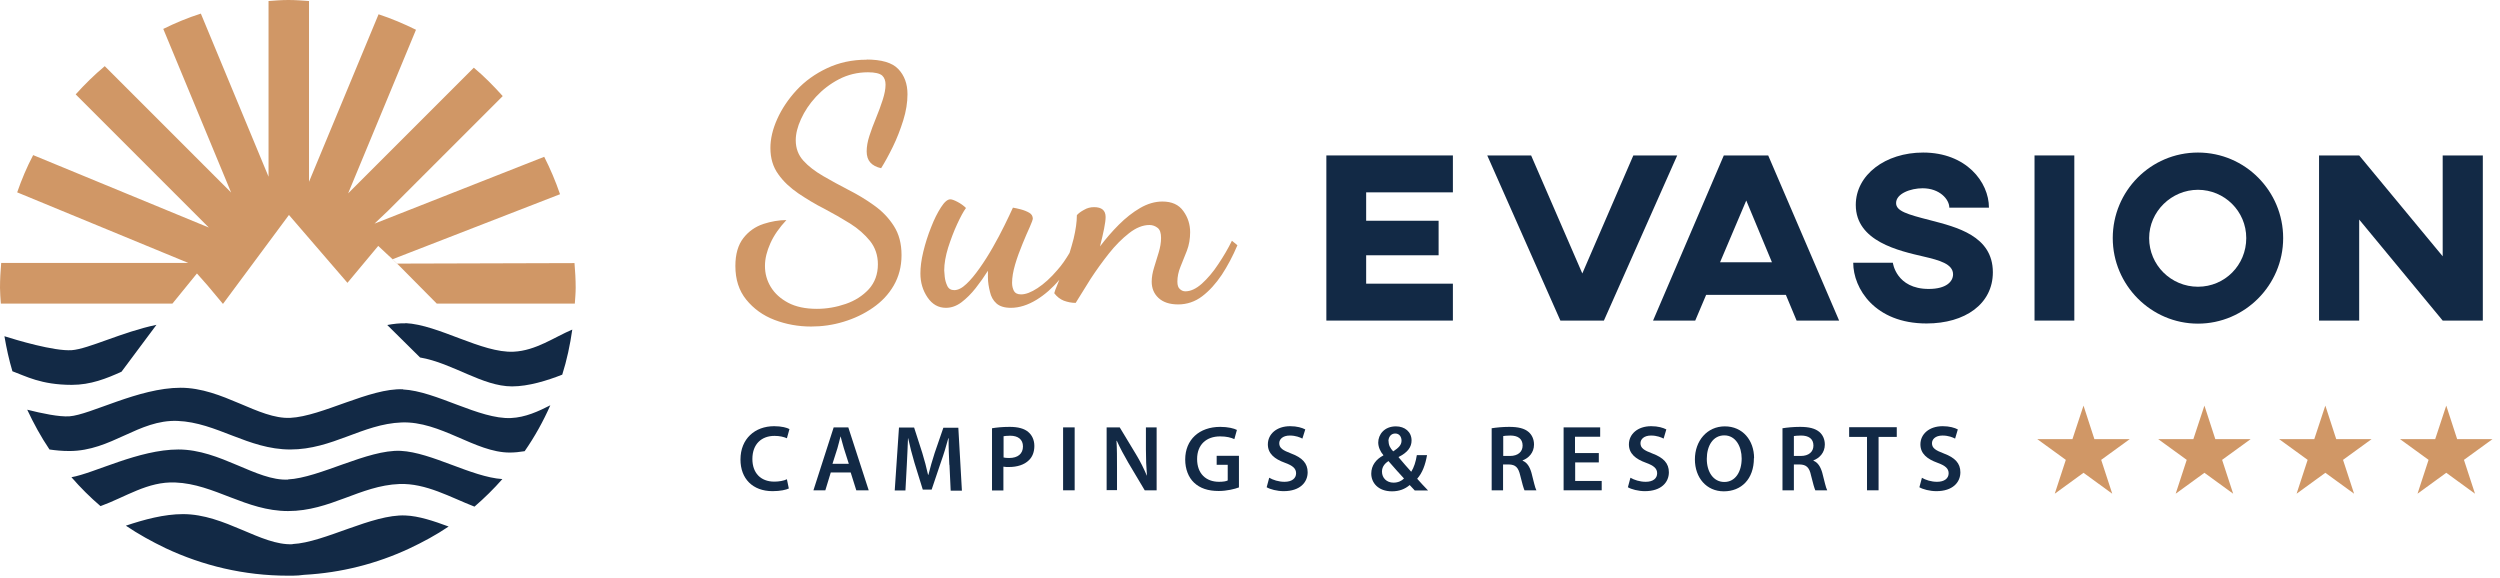 <?xml version="1.0" encoding="UTF-8"?>
<svg width="147px" height="34px" viewBox="0 0 147 34" version="1.1" xmlns="http://www.w3.org/2000/svg" xmlns:xlink="http://www.w3.org/1999/xlink">
    <title>logo-sun_evasion-officiel-sept2024_Logo pour internet 03</title>
    <g id="V3---Juin-2024" stroke="none" stroke-width="1" fill="none" fill-rule="evenodd">
        <g id="logo-sun_evasion-officiel-sept2024_Logo-pour-internet-03" fill-rule="nonzero">
            <g id="Group" transform="translate(43.24, 3.5)">
                <g transform="translate(34.75, 5.47)" fill="#122945">
                    <polygon id="Path" points="7.44 0.17 7.44 2.34 2.34 2.34 2.34 4.01 6.6 4.01 6.6 6.04 2.34 6.04 2.34 7.71 7.44 7.71 7.44 9.88 0 9.88 0 0.17 7.44 0.17"></polygon>
                    <polygon id="Path" points="16.33 9.88 13.76 9.88 9.46 0.17 12.04 0.17 15.05 7.11 18.05 0.17 20.63 0.17 16.32 9.88 16.32 9.88"></polygon>
                    <path d="M27.01,8.37 L22.33,8.37 L21.69,9.88 L19.21,9.88 L23.37,0.17 L25.98,0.17 L30.15,9.88 L27.65,9.88 L27.02,8.37 L27.02,8.37 L27.01,8.37 Z M26.2,6.45 L24.69,2.82 L23.15,6.45 L26.21,6.45 L26.21,6.45 L26.2,6.45 Z" id="Shape"></path>
                    <path d="M38.96,3.24 L36.63,3.24 C36.63,2.75 36.06,2.1 35.06,2.1 C34.36,2.1 33.5,2.41 33.5,2.97 C33.5,3.44 34.14,3.63 35.51,3.98 C37.04,4.38 39.19,4.89 39.19,7.04 C39.19,8.9 37.56,10.05 35.29,10.05 C32.25,10.05 30.98,7.99 30.98,6.48 L33.31,6.48 C33.31,6.48 33.5,8.02 35.42,8.02 C36.46,8.02 36.85,7.58 36.85,7.16 C36.85,6.55 36.04,6.33 35.14,6.12 C33.68,5.78 31.13,5.23 31.13,3.08 C31.13,1.31 32.87,-1.77635684e-15 35.09,-1.77635684e-15 C37.62,-1.77635684e-15 38.96,1.73 38.96,3.24 L38.96,3.24 Z" id="Path"></path>
                    <polygon id="Path" points="43.98 9.88 41.64 9.88 41.64 0.17 43.98 0.17"></polygon>
                    <path d="M56.26,5.03 C56.26,7.8 54,10.06 51.25,10.06 C48.5,10.06 46.24,7.8 46.24,5.03 C46.24,2.26 48.47,0 51.25,0 C54.03,0 56.26,2.27 56.26,5.03 Z M48.38,5.03 C48.38,6.62 49.67,7.89 51.25,7.89 C52.83,7.89 54.09,6.62 54.09,5.03 C54.09,3.44 52.8,2.19 51.25,2.19 C49.7,2.19 48.38,3.46 48.38,5.03 Z" id="Shape"></path>
                    <polygon id="Path" points="68 9.88 65.64 9.88 60.73 3.94 60.73 9.88 58.37 9.88 58.37 0.17 60.73 0.17 65.64 6.1 65.64 0.17 68 0.17"></polygon>
                </g>
                <g fill="#D09766" id="Path">
                    <path d="M7.72,0.01 C6.86,0.01 6.09,0.18 5.39,0.51 C4.69,0.84 4.09,1.27 3.6,1.8 C3.11,2.33 2.73,2.9 2.46,3.5 C2.19,4.1 2.06,4.67 2.06,5.2 C2.06,5.8 2.21,6.31 2.52,6.74 C2.82,7.17 3.22,7.54 3.7,7.87 C4.18,8.19 4.68,8.5 5.22,8.77 C5.75,9.05 6.26,9.34 6.74,9.64 C7.22,9.94 7.61,10.29 7.92,10.67 C8.22,11.05 8.38,11.51 8.38,12.04 C8.38,12.62 8.2,13.11 7.85,13.5 C7.49,13.89 7.04,14.18 6.49,14.37 C5.94,14.56 5.37,14.66 4.79,14.66 C4.12,14.66 3.55,14.54 3.1,14.3 C2.65,14.06 2.31,13.75 2.08,13.37 C1.85,12.99 1.74,12.58 1.74,12.14 C1.74,11.7 1.85,11.27 2.06,10.8 C2.27,10.33 2.59,9.88 3,9.44 C2.56,9.44 2.11,9.52 1.64,9.67 C1.17,9.83 0.78,10.1 0.47,10.5 C0.16,10.9 0,11.44 0,12.14 C0,12.93 0.21,13.59 0.64,14.12 C1.07,14.65 1.62,15.05 2.3,15.31 C2.98,15.57 3.7,15.7 4.45,15.7 C5.1,15.7 5.74,15.61 6.36,15.42 C6.99,15.23 7.56,14.96 8.08,14.6 C8.6,14.24 9.01,13.81 9.31,13.29 C9.61,12.77 9.77,12.18 9.77,11.5 C9.77,10.82 9.62,10.26 9.32,9.79 C9.02,9.32 8.64,8.92 8.16,8.58 C7.69,8.24 7.19,7.94 6.66,7.67 C6.14,7.4 5.64,7.13 5.16,6.85 C4.68,6.57 4.3,6.28 4,5.95 C3.7,5.62 3.55,5.22 3.55,4.75 C3.55,4.37 3.65,3.96 3.86,3.5 C4.07,3.04 4.36,2.6 4.74,2.19 C5.12,1.78 5.57,1.43 6.09,1.16 C6.61,0.89 7.18,0.75 7.8,0.75 C8.21,0.75 8.49,0.82 8.63,0.94 C8.77,1.07 8.83,1.25 8.83,1.48 C8.83,1.74 8.77,2.04 8.66,2.38 C8.55,2.72 8.42,3.08 8.27,3.44 C8.12,3.8 7.99,4.15 7.88,4.49 C7.77,4.83 7.72,5.13 7.72,5.4 C7.72,5.67 7.79,5.89 7.93,6.05 C8.07,6.21 8.29,6.33 8.57,6.39 C8.79,6.04 9.02,5.62 9.26,5.13 C9.5,4.64 9.7,4.12 9.87,3.58 C10.04,3.04 10.12,2.52 10.12,2.04 C10.12,1.43 9.94,0.94 9.58,0.56 C9.22,0.18 8.59,1.77635684e-15 7.69,1.77635684e-15 L7.72,1.77635684e-15 L7.72,0.01 Z"></path>
                    <path d="M29.2,10.65 C28.97,11.12 28.7,11.58 28.39,12.04 C28.09,12.5 27.76,12.88 27.43,13.18 C27.09,13.48 26.77,13.63 26.46,13.63 C26.34,13.63 26.24,13.59 26.14,13.5 C26.04,13.42 25.99,13.27 25.99,13.06 C25.99,12.78 26.05,12.48 26.17,12.19 C26.29,11.9 26.42,11.57 26.55,11.24 C26.68,10.9 26.74,10.54 26.74,10.15 C26.74,9.7 26.61,9.28 26.34,8.91 C26.07,8.53 25.66,8.35 25.11,8.35 C24.67,8.35 24.23,8.48 23.8,8.73 C23.37,8.98 22.95,9.31 22.55,9.71 C22.15,10.11 21.78,10.54 21.44,10.99 C21.54,10.6 21.62,10.25 21.68,9.95 C21.74,9.65 21.77,9.42 21.77,9.26 C21.77,8.87 21.54,8.68 21.09,8.68 C20.88,8.68 20.68,8.73 20.5,8.84 C20.31,8.94 20.17,9.05 20.08,9.15 C20.08,9.56 20.01,10.02 19.89,10.53 C19.82,10.82 19.73,11.1 19.65,11.37 C19.43,11.74 19.2,12.08 18.94,12.37 C18.54,12.84 18.15,13.19 17.77,13.44 C17.39,13.69 17.07,13.81 16.8,13.81 C16.59,13.81 16.45,13.74 16.38,13.61 C16.31,13.47 16.27,13.32 16.27,13.13 C16.27,12.82 16.33,12.46 16.45,12.05 C16.57,11.64 16.72,11.24 16.88,10.85 C17.04,10.46 17.18,10.13 17.31,9.85 C17.43,9.57 17.49,9.41 17.49,9.37 C17.49,9.21 17.42,9.09 17.28,9.01 C17.14,8.93 16.97,8.86 16.78,8.81 C16.59,8.76 16.44,8.73 16.32,8.71 C16.19,8.99 16.03,9.34 15.82,9.76 C15.62,10.17 15.39,10.6 15.14,11.04 C14.89,11.48 14.63,11.89 14.36,12.27 C14.09,12.65 13.84,12.96 13.58,13.2 C13.33,13.44 13.09,13.56 12.87,13.56 C12.68,13.56 12.54,13.48 12.46,13.31 C12.38,13.14 12.33,12.96 12.31,12.77 C12.29,12.58 12.28,12.45 12.28,12.4 C12.28,12 12.36,11.55 12.51,11.06 C12.67,10.57 12.84,10.11 13.04,9.68 C13.24,9.25 13.41,8.93 13.56,8.73 C13.42,8.59 13.25,8.47 13.06,8.37 C12.87,8.27 12.73,8.22 12.64,8.22 C12.47,8.22 12.29,8.38 12.09,8.69 C11.89,9 11.69,9.39 11.51,9.86 C11.32,10.33 11.17,10.81 11.05,11.3 C10.93,11.79 10.88,12.22 10.88,12.58 C10.88,13.11 11.02,13.58 11.3,13.99 C11.58,14.4 11.94,14.6 12.38,14.6 C12.7,14.6 13.01,14.49 13.3,14.27 C13.59,14.05 13.87,13.77 14.13,13.44 C14.39,13.11 14.63,12.77 14.85,12.42 L14.85,12.81 C14.85,13.1 14.9,13.38 14.97,13.66 C15.03,13.94 15.16,14.17 15.35,14.34 C15.54,14.51 15.82,14.6 16.2,14.6 C16.69,14.6 17.2,14.44 17.72,14.12 C18.19,13.83 18.64,13.44 19.05,12.95 C19.02,13.02 19,13.09 18.97,13.15 C18.83,13.48 18.76,13.68 18.75,13.74 C18.91,13.95 19.09,14.09 19.31,14.18 C19.53,14.26 19.76,14.31 20.01,14.31 C20.26,13.9 20.55,13.43 20.88,12.91 C21.22,12.39 21.58,11.89 21.96,11.41 C22.34,10.93 22.74,10.53 23.15,10.21 C23.56,9.89 23.96,9.73 24.35,9.73 C24.53,9.73 24.69,9.79 24.83,9.9 C24.97,10.01 25.03,10.21 25.03,10.49 C25.03,10.77 24.98,11.05 24.89,11.35 C24.8,11.65 24.71,11.94 24.62,12.23 C24.53,12.52 24.48,12.8 24.48,13.06 C24.48,13.45 24.61,13.77 24.88,14.02 C25.15,14.27 25.53,14.4 26.04,14.4 C26.55,14.4 27.03,14.24 27.45,13.92 C27.87,13.6 28.25,13.18 28.6,12.66 C28.94,12.14 29.25,11.56 29.52,10.92 L29.19,10.65 L29.19,10.65 L29.2,10.65 Z"></path>
                </g>
            </g>
            <g id="Group" transform="translate(0, 0)">
                <path d="M33.78,15.47 L23.36,15.5 L23.54,15.68 L22.74,14.92 L23.09,15.24 L32.93,11.42 C32.67,10.66 32.36,9.93 32,9.22 L22.02,13.15 L22.83,12.38 L22.83,12.38 L29.56,5.65 C29.03,5.06 28.47,4.49 27.86,3.98 L20.47,11.37 L24.46,1.75 C23.75,1.4 23.02,1.09 22.26,0.84 L18.17,10.69 L18.17,0.06 C17.77,0.03 17.37,-1.77635684e-15 16.96,-1.77635684e-15 C16.55,-1.77635684e-15 16.18,0.03 15.79,0.06 L15.79,10.39 L11.81,0.8 C11.05,1.04 10.31,1.35 9.6,1.7 L13.59,11.32 L6.16,3.89 C5.55,4.4 4.98,4.96 4.45,5.55 L12.28,13.38 L1.95,9.12 C1.58,9.82 1.27,10.56 1.01,11.31 L11.07,15.46 L0.07,15.46 C0.03,15.94 -8.8817842e-16,16.42 -8.8817842e-16,16.92 C-8.8817842e-16,17.23 0.03,17.54 0.05,17.85 L10.14,17.85 L11.58,16.08 L12.2,16.78 L13.11,17.87 L16.99,12.64 L20.43,16.63 L22.24,14.46 L22.68,14.87 L23.54,15.69 L25.68,17.85 L33.8,17.85 C33.82,17.54 33.85,17.23 33.85,16.92 C33.85,16.43 33.82,15.94 33.78,15.46 L33.78,15.46 L33.78,15.47 Z" id="Path" fill="#D09766"></path>
                <path d="M23.7,22.89 C21.76,22.8 18.93,24.48 17.07,24.57 C15.21,24.66 13.09,22.8 10.62,22.8 C8.15,22.8 5.32,24.39 4.08,24.48 C3.48,24.52 2.47,24.31 1.6,24.09 C1.98,24.9 2.41,25.69 2.91,26.43 C3.26,26.48 3.63,26.52 4.08,26.52 C6.55,26.52 8.15,24.66 10.44,24.75 C12.74,24.84 14.59,26.43 17.07,26.43 C19.55,26.43 21.31,24.93 23.61,24.84 C25.91,24.75 27.94,26.61 29.97,26.61 C30.25,26.61 30.55,26.58 30.85,26.53 C31.44,25.68 31.94,24.78 32.36,23.83 C31.65,24.19 30.9,24.54 30.05,24.58 C28.19,24.67 25.63,22.99 23.69,22.9 L23.7,22.9 L23.7,22.89 Z" id="Path" fill="#122945"></path>
                <path d="M16.94,28.2 C15.08,28.29 12.96,26.43 10.49,26.43 C8.16,26.43 5.53,27.83 4.2,28.06 C4.73,28.67 5.3,29.24 5.91,29.76 C7.4,29.22 8.68,28.3 10.31,28.37 C12.61,28.46 14.46,30.05 16.94,30.05 C19.42,30.05 21.18,28.55 23.48,28.46 C25.05,28.4 26.5,29.25 27.9,29.79 C28.48,29.29 29.03,28.75 29.54,28.17 C27.73,28.05 25.38,26.6 23.56,26.51 C21.62,26.42 18.79,28.1 16.93,28.19 L16.94,28.19 L16.94,28.2 Z" id="Path" fill="#122945"></path>
                <path d="M17.21,32 C15.35,32.09 13.23,30.23 10.76,30.23 C9.65,30.23 8.47,30.55 7.4,30.91 C8.14,31.41 8.92,31.84 9.73,32.23 C11.92,33.26 14.35,33.85 16.93,33.85 L17.21,33.85 C17.44,33.85 17.66,33.83 17.88,33.8 C20.08,33.68 22.16,33.14 24.05,32.26 C24.86,31.88 25.64,31.46 26.38,30.96 C25.49,30.63 24.62,30.34 23.84,30.31 C21.9,30.22 19.07,31.9 17.21,31.99 L17.21,31.99 L17.21,32 Z" id="Path" fill="#122945"></path>
                <path d="M23.84,19.01 C23.51,19 23.15,19.04 22.77,19.11 L24.7,21.02 C26.62,21.35 28.36,22.72 30.11,22.72 C31.07,22.72 32.17,22.38 33.06,22.03 C33.33,21.18 33.52,20.29 33.65,19.38 C32.6,19.82 31.51,20.62 30.2,20.68 C28.34,20.77 25.78,19.09 23.84,19 L23.84,19 L23.84,19.01 Z" id="Path" fill="#122945"></path>
                <path d="M7.15,21.85 L9.2,19.1 C7.18,19.52 5.2,20.52 4.22,20.59 C3.17,20.66 0.92,19.98 0.26,19.77 C0.38,20.47 0.53,21.16 0.73,21.83 C1.5,22.11 2.41,22.63 4.22,22.63 C5.33,22.63 6.26,22.26 7.16,21.85 L7.15,21.85 L7.15,21.85 Z" id="Path" fill="#122945"></path>
            </g>
            <g id="Group" transform="translate(119.79, 23.85)" fill="#D09766">
                <path d="M5.44,1.97 L3.76,3.19 L4.41,5.18 L2.72,3.95 L1.03,5.18 L1.68,3.19 L0,1.97 L2.07,1.97 L2.72,-3.55271368e-15 L3.36,1.97 C3.36,1.97 5.44,1.97 5.44,1.97 L5.44,1.97 Z" id="Path"></path>
                <path d="M12.55,1.97 L10.87,3.19 L11.52,5.18 L9.83,3.95 L8.14,5.18 L8.79,3.19 L7.11,1.97 L9.18,1.97 L9.83,-3.55271368e-15 L10.47,1.97 C10.47,1.97 12.55,1.97 12.55,1.97 L12.55,1.97 Z" id="Path"></path>
                <path d="M19.66,1.97 L17.98,3.19 L18.63,5.18 L16.94,3.95 L15.25,5.18 L15.9,3.19 L14.22,1.97 L16.29,1.97 L16.94,-3.55271368e-15 L17.58,1.97 C17.58,1.97 19.66,1.97 19.66,1.97 L19.66,1.97 Z" id="Path"></path>
                <path d="M26.77,1.97 L25.09,3.19 L25.74,5.18 L24.05,3.95 L22.36,5.18 L23.01,3.19 L21.33,1.97 L23.4,1.97 L24.05,-3.55271368e-15 L24.69,1.97 C24.69,1.97 26.77,1.97 26.77,1.97 L26.77,1.97 Z" id="Path"></path>
            </g>
            <g id="Group" transform="translate(43.54, 25.06)" fill="#122945">
                <path d="M2.85,3.66 C2.69,3.74 2.34,3.82 1.89,3.82 C0.71,3.82 7.10542736e-15,3.08 7.10542736e-15,1.96 C7.10542736e-15,0.74 0.85,0 1.98,0 C2.42,0 2.74,0.09 2.88,0.17 L2.73,0.71 C2.55,0.63 2.31,0.57 2,0.57 C1.25,0.57 0.7,1.04 0.7,1.93 C0.7,2.74 1.18,3.26 1.99,3.26 C2.26,3.26 2.55,3.21 2.73,3.12 L2.84,3.65 L2.85,3.66 Z" id="Path"></path>
                <path d="M5.31,2.72 L4.99,3.77 L4.29,3.77 L5.48,0.07 L6.34,0.07 L7.54,3.77 L6.81,3.77 L6.48,2.72 L5.3,2.72 L5.31,2.72 Z M6.37,2.21 L6.08,1.3 C6.01,1.07 5.95,0.82 5.89,0.61 L5.88,0.61 C5.82,0.82 5.77,1.08 5.7,1.3 L5.41,2.21 L6.36,2.21 L6.37,2.21 Z" id="Shape"></path>
                <g transform="translate(9.07, 0)">
                    <path d="M3.21,2.26 C3.19,1.78 3.16,1.21 3.17,0.71 L3.15,0.71 C3.03,1.16 2.88,1.66 2.71,2.13 L2.17,3.73 L1.65,3.73 L1.16,2.15 C1.02,1.68 0.89,1.17 0.79,0.71 L0.78,0.71 C0.76,1.19 0.74,1.78 0.71,2.29 L0.63,3.78 L7.10542736e-15,3.78 L0.25,0.08 L1.14,0.08 L1.62,1.57 C1.75,2 1.87,2.44 1.96,2.86 L1.98,2.86 C2.08,2.46 2.21,2 2.35,1.57 L2.86,0.09 L3.74,0.09 L3.95,3.79 L3.29,3.79 L3.22,2.28 L3.21,2.26 Z" id="Path"></path>
                    <path d="M5.73,0.12 C5.97,0.08 6.31,0.04 6.76,0.04 C7.25,0.04 7.62,0.14 7.85,0.34 C8.07,0.52 8.21,0.81 8.21,1.16 C8.21,1.51 8.1,1.8 7.89,2 C7.62,2.27 7.2,2.4 6.72,2.4 C6.59,2.4 6.48,2.4 6.39,2.38 L6.39,3.78 L5.72,3.78 L5.72,0.13 L5.73,0.12 Z M6.4,1.84 C6.48,1.86 6.59,1.87 6.73,1.87 C7.24,1.87 7.54,1.62 7.54,1.19 C7.54,0.78 7.25,0.56 6.79,0.56 C6.6,0.56 6.47,0.58 6.4,0.59 L6.4,1.84 L6.4,1.84 Z" id="Shape"></path>
                    <polygon id="Path" points="10.58 0.07 10.58 3.77 9.9 3.77 9.9 0.07"></polygon>
                    <path d="M12.46,3.77 L12.46,0.07 L13.23,0.07 L14.19,1.66 C14.44,2.07 14.65,2.5 14.82,2.9 L14.83,2.9 C14.79,2.4 14.77,1.93 14.77,1.36 L14.77,0.07 L15.4,0.07 L15.4,3.77 L14.7,3.77 L13.73,2.14 C13.49,1.73 13.25,1.28 13.06,0.86 L13.04,0.86 C13.07,1.34 13.07,1.83 13.07,2.44 L13.07,3.76 L12.45,3.76 L12.46,3.77 Z" id="Path"></path>
                    <path d="M20.24,3.6 C20,3.69 19.54,3.81 19.05,3.81 C18.42,3.81 17.95,3.65 17.6,3.32 C17.27,3.01 17.08,2.52 17.08,1.96 C17.08,0.79 17.91,0.04 19.14,0.04 C19.6,0.04 19.95,0.13 20.12,0.22 L19.97,0.76 C19.77,0.67 19.52,0.6 19.13,0.6 C18.34,0.6 17.78,1.07 17.78,1.93 C17.78,2.79 18.3,3.27 19.07,3.27 C19.31,3.27 19.49,3.24 19.58,3.19 L19.58,2.27 L18.93,2.27 L18.93,1.74 L20.24,1.74 L20.24,3.61 L20.24,3.6 Z" id="Path"></path>
                    <path d="M22.02,3.03 C22.24,3.16 22.57,3.27 22.92,3.27 C23.35,3.27 23.6,3.07 23.6,2.77 C23.6,2.49 23.41,2.32 22.94,2.15 C22.33,1.93 21.94,1.61 21.94,1.07 C21.94,0.47 22.45,0 23.25,0 C23.65,0 23.95,0.09 24.14,0.19 L23.97,0.73 C23.84,0.66 23.58,0.55 23.23,0.55 C22.8,0.55 22.61,0.78 22.61,1 C22.61,1.29 22.82,1.42 23.32,1.61 C23.96,1.85 24.28,2.18 24.28,2.71 C24.28,3.3 23.83,3.82 22.87,3.82 C22.48,3.82 22.07,3.71 21.87,3.59 L22.02,3.03 L22.02,3.03 Z" id="Path"></path>
                    <path d="M30.57,3.77 C30.48,3.68 30.39,3.58 30.28,3.46 C30,3.7 29.66,3.83 29.24,3.83 C28.42,3.83 28.02,3.32 28.02,2.79 C28.02,2.3 28.31,1.94 28.73,1.72 L28.73,1.7 C28.55,1.49 28.43,1.22 28.43,0.96 C28.43,0.5 28.78,0.01 29.47,0.01 C29.99,0.01 30.39,0.33 30.39,0.84 C30.39,1.22 30.17,1.54 29.63,1.81 L29.63,1.83 C29.88,2.13 30.17,2.46 30.37,2.68 C30.53,2.43 30.64,2.09 30.7,1.7 L31.3,1.7 C31.2,2.27 31.03,2.74 30.72,3.09 C30.92,3.32 31.13,3.54 31.36,3.78 L30.57,3.78 L30.57,3.77 Z M29.95,3.08 C29.73,2.84 29.37,2.45 29.03,2.05 C28.85,2.17 28.65,2.36 28.65,2.67 C28.65,3.04 28.92,3.32 29.33,3.32 C29.59,3.32 29.81,3.22 29.95,3.07 L29.95,3.08 Z M29.04,0.89 C29.04,1.12 29.14,1.3 29.31,1.48 C29.62,1.28 29.8,1.11 29.8,0.85 C29.8,0.65 29.69,0.43 29.43,0.43 C29.17,0.43 29.03,0.65 29.03,0.88 L29.04,0.89 Z" id="Shape"></path>
                    <path d="M35.11,0.12 C35.36,0.08 35.74,0.04 36.13,0.04 C36.66,0.04 37.03,0.13 37.27,0.34 C37.47,0.51 37.59,0.77 37.59,1.08 C37.59,1.56 37.27,1.88 36.92,2.01 L36.92,2.03 C37.18,2.13 37.34,2.39 37.44,2.74 C37.56,3.2 37.65,3.63 37.73,3.77 L37.03,3.77 C36.98,3.66 36.89,3.36 36.78,2.9 C36.67,2.42 36.5,2.26 36.11,2.25 L35.77,2.25 L35.77,3.77 L35.1,3.77 L35.1,0.12 L35.11,0.12 Z M35.78,1.75 L36.18,1.75 C36.64,1.75 36.92,1.51 36.92,1.14 C36.92,0.73 36.63,0.55 36.2,0.55 C35.99,0.55 35.85,0.57 35.78,0.58 L35.78,1.75 Z" id="Shape"></path>
                    <polygon id="Path" points="41.41 2.13 40.01 2.13 40.01 3.22 41.57 3.22 41.57 3.77 39.33 3.77 39.33 0.07 41.48 0.07 41.48 0.62 40 0.62 40 1.58 41.4 1.58 41.4 2.13"></polygon>
                    <path d="M43.26,3.03 C43.48,3.16 43.81,3.27 44.16,3.27 C44.59,3.27 44.83,3.07 44.83,2.77 C44.83,2.49 44.64,2.32 44.17,2.15 C43.56,1.93 43.17,1.61 43.17,1.07 C43.17,0.47 43.68,0 44.48,0 C44.88,0 45.18,0.09 45.37,0.19 L45.21,0.73 C45.08,0.66 44.82,0.55 44.47,0.55 C44.04,0.55 43.85,0.78 43.85,1 C43.85,1.29 44.06,1.42 44.56,1.61 C45.2,1.85 45.52,2.18 45.52,2.71 C45.52,3.3 45.07,3.82 44.11,3.82 C43.72,3.82 43.31,3.71 43.11,3.59 L43.26,3.03 L43.26,3.03 Z" id="Path"></path>
                    <path d="M50.52,1.88 C50.52,3.12 49.77,3.83 48.75,3.83 C47.73,3.83 47.05,3.03 47.05,1.95 C47.05,0.87 47.76,0.01 48.81,0.01 C49.86,0.01 50.53,0.83 50.53,1.88 L50.52,1.88 Z M47.75,1.93 C47.75,2.68 48.13,3.28 48.78,3.28 C49.43,3.28 49.8,2.68 49.8,1.9 C49.8,1.2 49.45,0.54 48.78,0.54 C48.11,0.54 47.75,1.16 47.75,1.92 L47.75,1.93 Z" id="Shape"></path>
                </g>
                <path d="M61.28,0.12 C61.53,0.08 61.91,0.04 62.3,0.04 C62.83,0.04 63.19,0.13 63.44,0.34 C63.64,0.51 63.76,0.77 63.76,1.08 C63.76,1.56 63.44,1.88 63.09,2.01 L63.09,2.03 C63.35,2.13 63.51,2.39 63.61,2.74 C63.73,3.2 63.82,3.63 63.9,3.77 L63.2,3.77 C63.15,3.66 63.06,3.36 62.95,2.9 C62.85,2.42 62.67,2.26 62.28,2.25 L61.94,2.25 L61.94,3.77 L61.27,3.77 L61.27,0.12 L61.28,0.12 Z M61.95,1.75 L62.35,1.75 C62.81,1.75 63.09,1.51 63.09,1.14 C63.09,0.73 62.8,0.55 62.36,0.55 C62.15,0.55 62.01,0.57 61.94,0.58 L61.94,1.75 L61.95,1.75 Z" id="Shape"></path>
                <polygon id="Path" points="66.24 0.63 65.19 0.63 65.19 0.06 67.99 0.06 67.99 0.63 66.92 0.63 66.92 3.77 66.24 3.77"></polygon>
                <path d="M69.46,3.03 C69.68,3.16 70.01,3.27 70.36,3.27 C70.79,3.27 71.04,3.07 71.04,2.77 C71.04,2.49 70.85,2.32 70.38,2.15 C69.77,1.93 69.38,1.61 69.38,1.07 C69.38,0.47 69.89,0 70.69,0 C71.09,0 71.39,0.09 71.58,0.19 L71.42,0.73 C71.29,0.66 71.03,0.55 70.68,0.55 C70.25,0.55 70.06,0.78 70.06,1 C70.06,1.29 70.27,1.42 70.77,1.61 C71.41,1.85 71.73,2.18 71.73,2.71 C71.73,3.3 71.28,3.82 70.32,3.82 C69.93,3.82 69.52,3.71 69.32,3.59 L69.47,3.03 L69.46,3.03 Z" id="Path"></path>
            </g>
        </g>
    </g>
</svg>